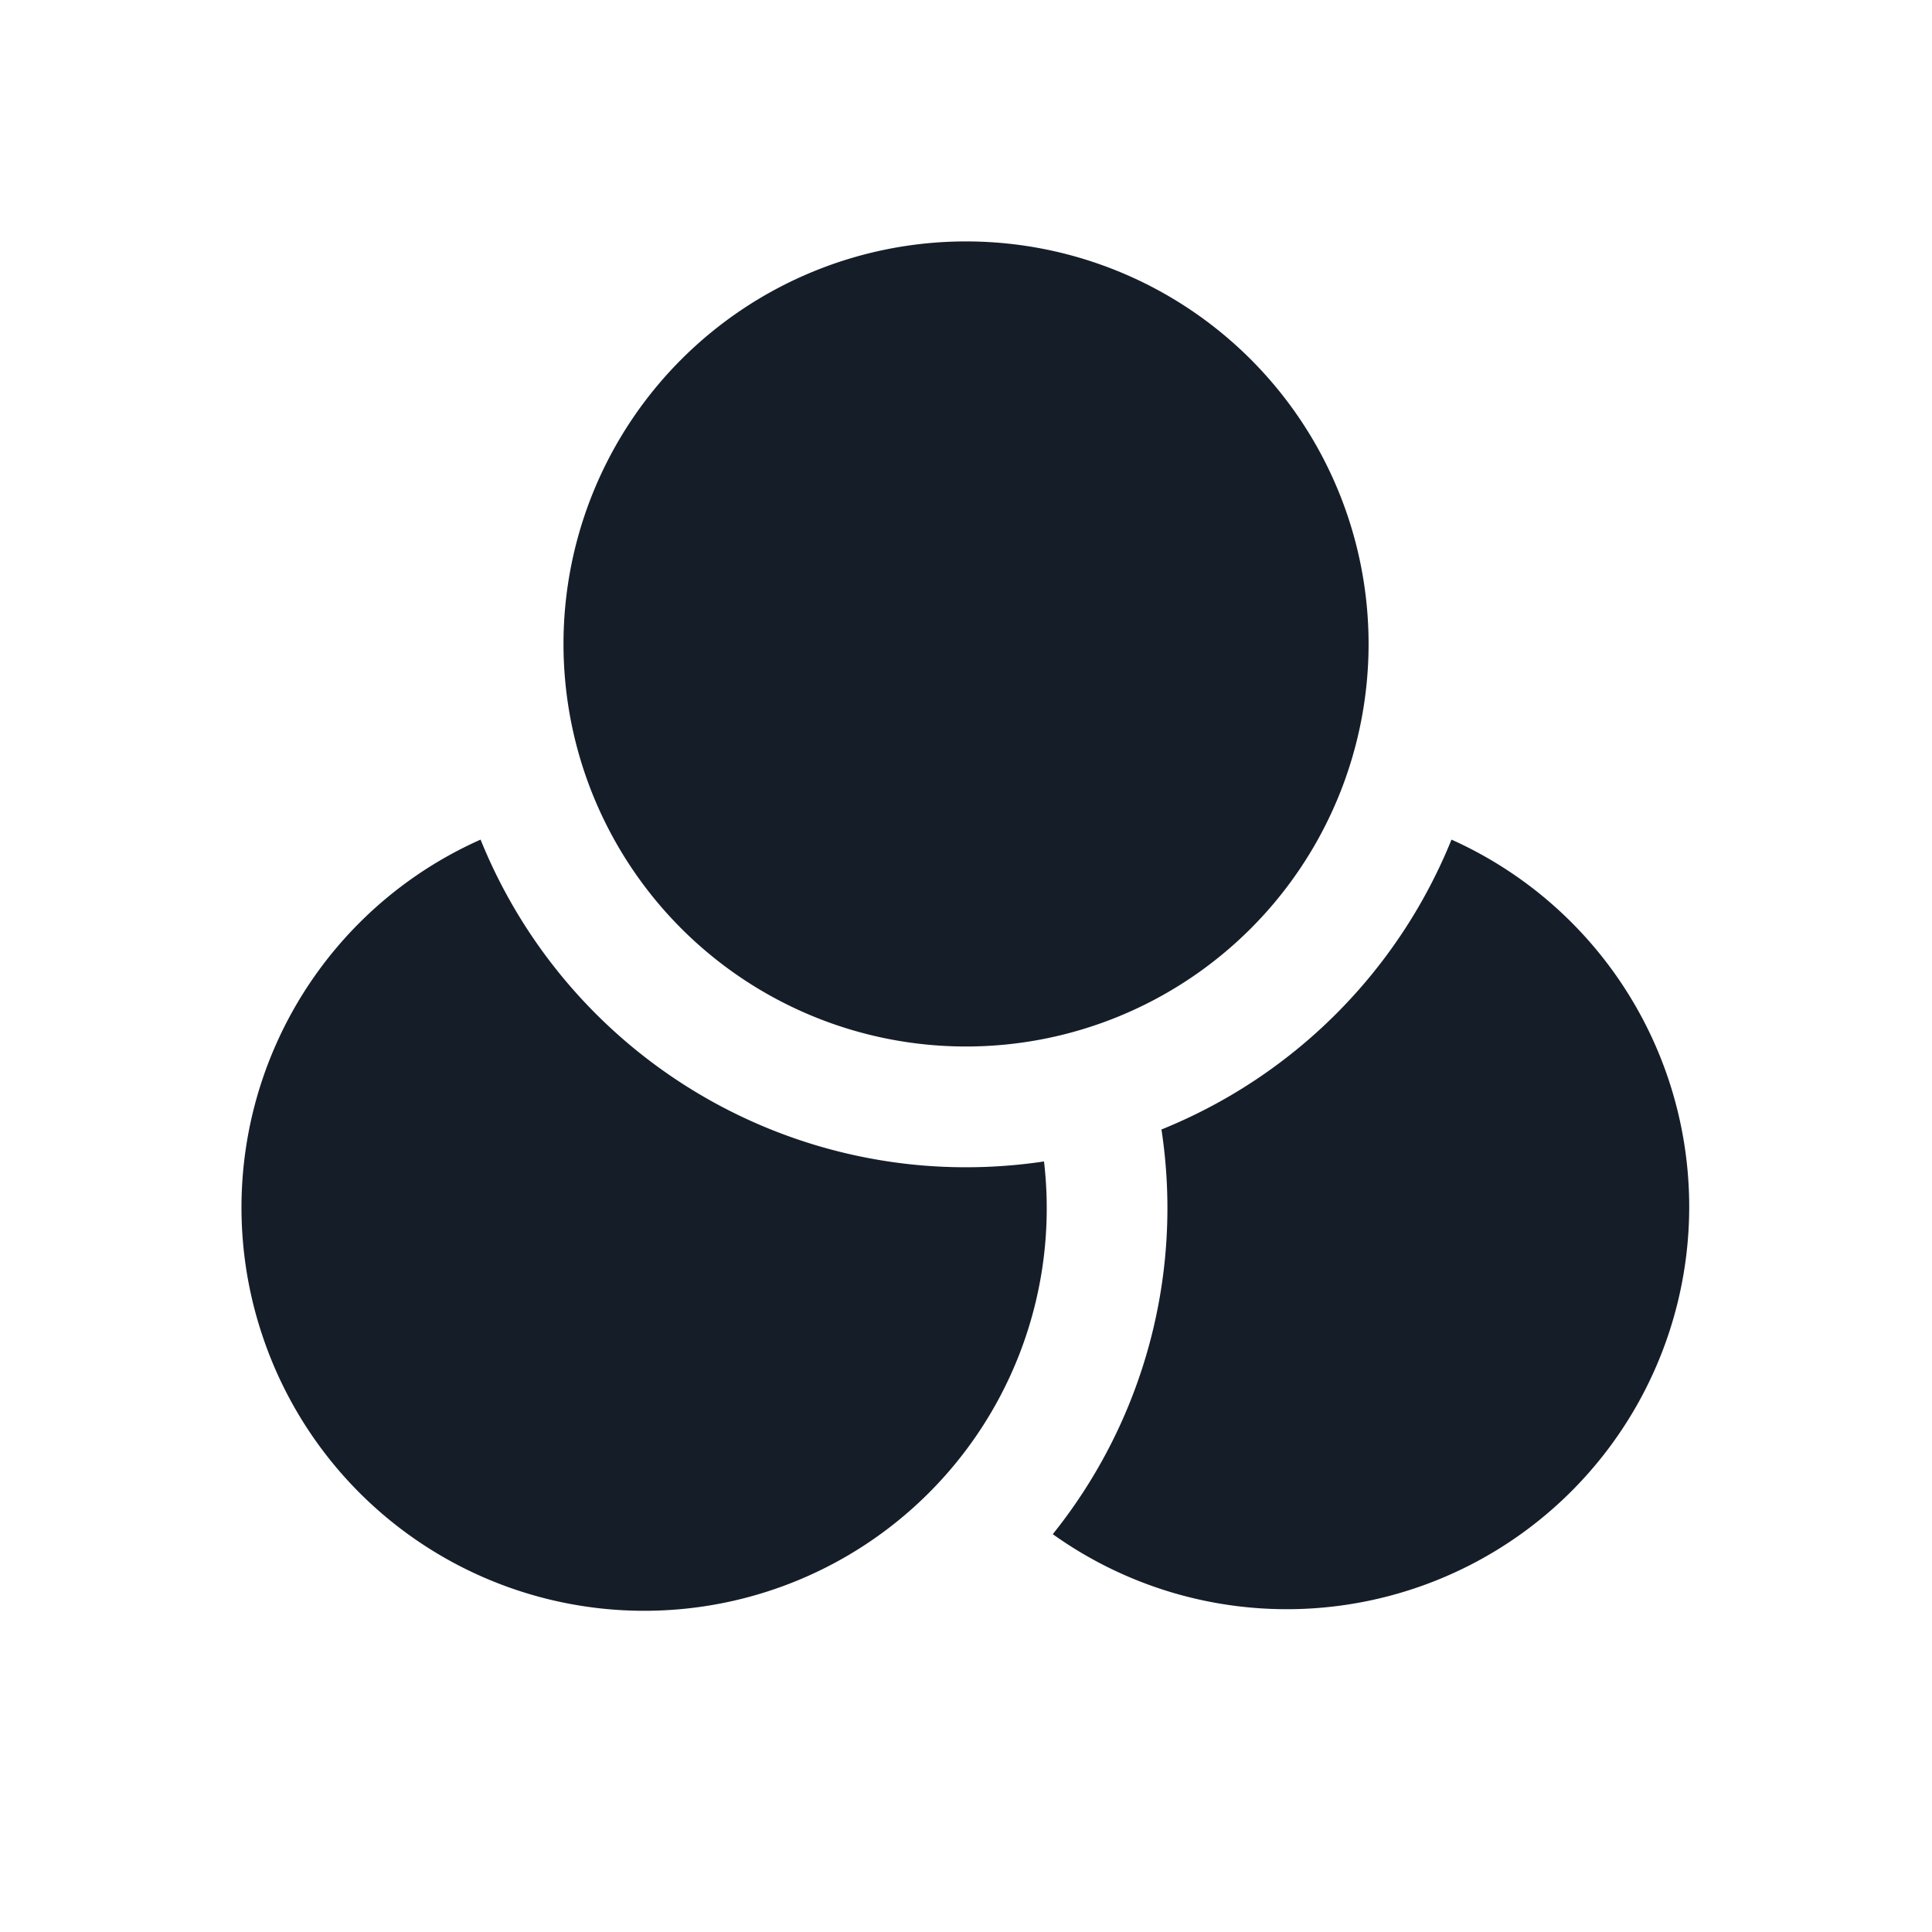 <svg xmlns="http://www.w3.org/2000/svg" viewBox="0 0 24 24"><path fill="#151E28" d="M12 13a5 5 0 1 1 .001-10.001A5 5 0 0 1 12 13Zm-.539 1.478h.001a6.551 6.551 0 0 0 1.507-.05 5 5 0 0 1-9.72 2.131A5.001 5.001 0 0 1 5.97 10.43a6.508 6.508 0 0 0 5.491 4.048Zm2.967-.447a6.522 6.522 0 0 0 3.603-3.601 4.999 4.999 0 1 1-4.953 8.628 6.472 6.472 0 0 0 1.35-5.027Z"/></svg>